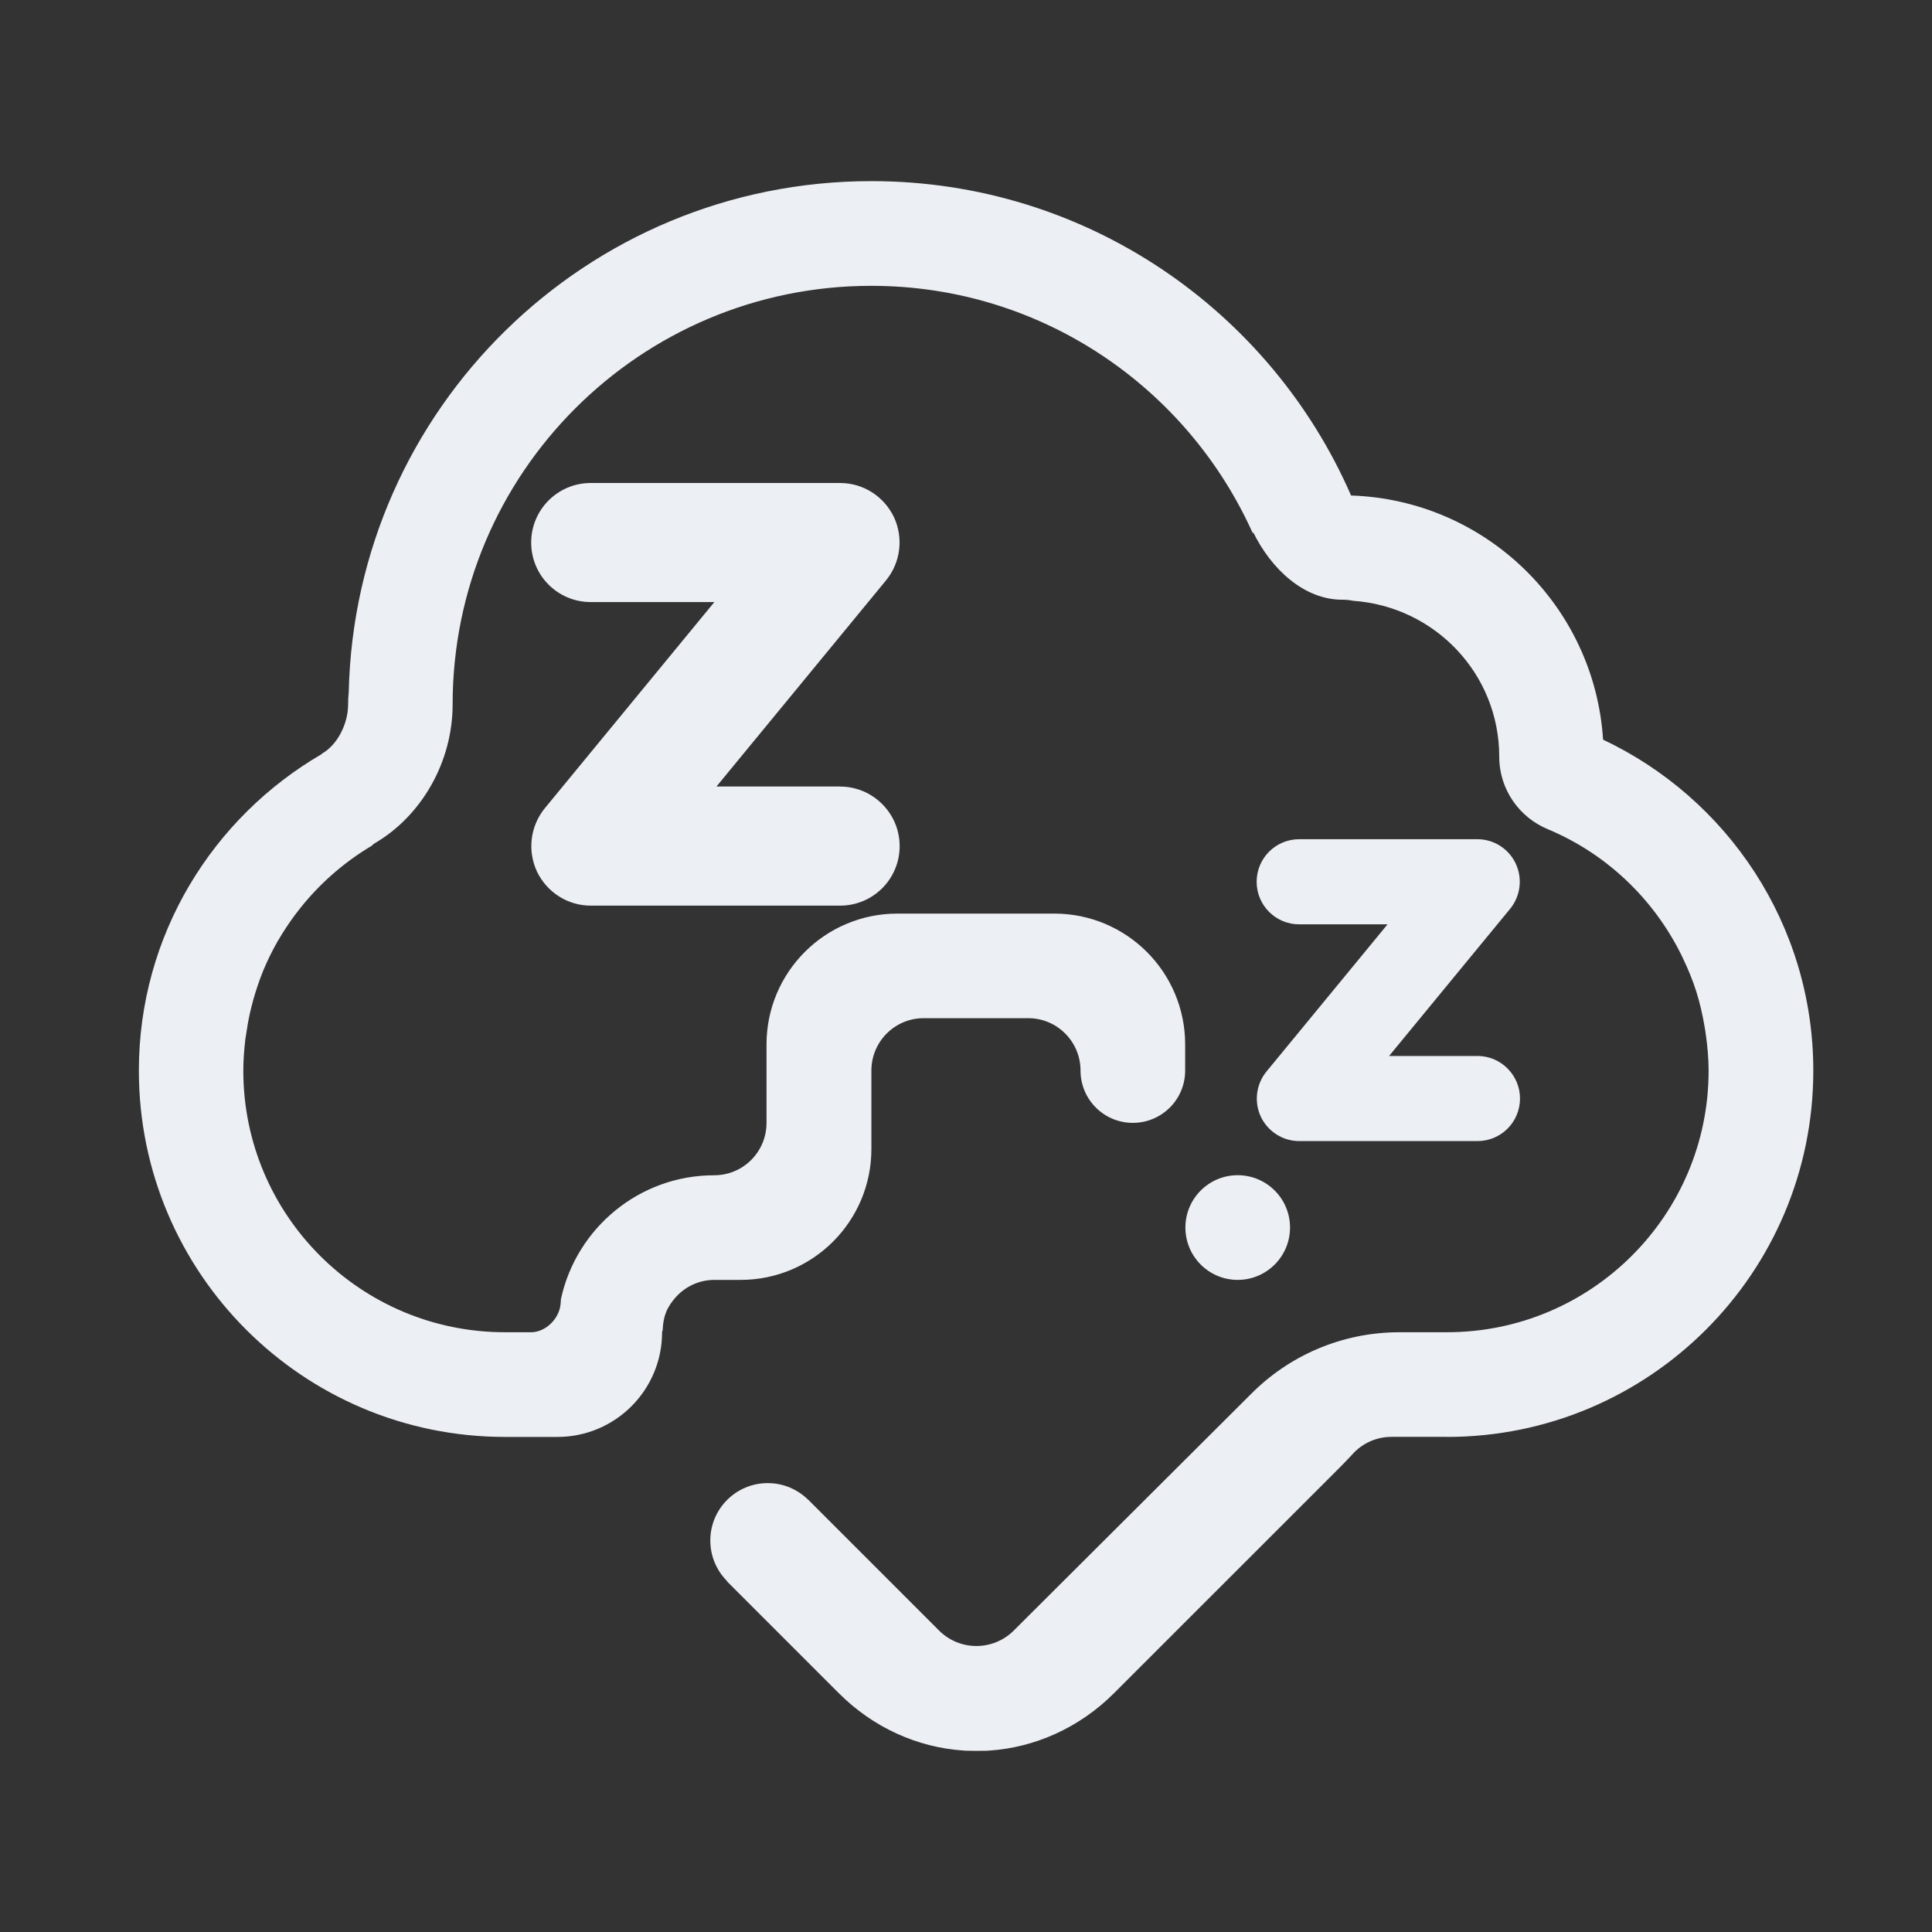 <?xml version="1.0" encoding="UTF-8" standalone="no"?>
<svg
   sodipodi:docname="suspend_primary.svg"
   inkscape:version="1.3.2 (091e20ef0f, 2023-11-25)"
   id="svg2343"
   version="1.1"
   viewBox="0 0 32 32"
   height="32"
   width="32"
   xmlns:inkscape="http://www.inkscape.org/namespaces/inkscape"
   xmlns:sodipodi="http://sodipodi.sourceforge.net/DTD/sodipodi-0.dtd"
   xmlns="http://www.w3.org/2000/svg"
   xmlns:svg="http://www.w3.org/2000/svg"
   xmlns:rdf="http://www.w3.org/1999/02/22-rdf-syntax-ns#"
   xmlns:cc="http://creativecommons.org/ns#"
   xmlns:dc="http://purl.org/dc/elements/1.1/">
  <rect x="0" y="0" width="32" height="32" fill="#333333" stroke="none"/>
  <defs
     id="defs2337" />
  <sodipodi:namedview
     inkscape:document-rotation="0"
     inkscape:window-maximized="1"
     inkscape:window-y="0"
     inkscape:window-x="0"
     inkscape:window-height="996"
     inkscape:window-width="1920"
     showgrid="true"
     inkscape:current-layer="layer1"
     inkscape:document-units="px"
     inkscape:cy="8.9285714"
     inkscape:cx="16.071429"
     inkscape:zoom="11.2"
     inkscape:pageshadow="2"
     inkscape:pageopacity="0.0"
     borderopacity="1.0"
     bordercolor="#666666"
     pagecolor="#ffffff"
     id="base"
     inkscape:showpageshadow="2"
     inkscape:pagecheckerboard="0"
     inkscape:deskcolor="#d1d1d1">
    <inkscape:grid
       type="xygrid"
       id="grid842"
       originx="0"
       originy="-8.467"
       spacingy="1"
       spacingx="1"
       units="mm"
       visible="true" />
  </sodipodi:namedview>
  <g
     transform="translate(-95.662,-136.63)"
     id="layer1"
     inkscape:groupmode="layer"
     inkscape:label="Layer 1">
    <g
       id="g1"
       transform="translate(95.662,136.63)"
       style="stroke-width:0.265">
      <g
         id="system-suspend-2"
         style="stroke-width:0.265">
        <circle
           style="opacity:0;fill:#000000;fill-opacity:1;stroke-width:0.282"
           id="circle949-7"
           r="16"
           cy="16"
           cx="16" />
        <path
           d="m 13.915,13.027 h -2.048 L 14.676,9.612 C 14.917,9.317 14.967,8.911 14.807,8.566 14.641,8.22 14.296,8 13.915,8 H 9.784 C 9.239,8 8.798,8.441 8.798,8.986 c 0,0.546 0.441,0.986 0.986,0.986 H 11.832 L 9.023,13.388 C 8.783,13.683 8.733,14.089 8.893,14.434 9.058,14.78 9.404,15 9.784,15 h 4.131 c 0.546,0 0.986,-0.441 0.986,-0.986 0,-0.546 -0.446,-0.986 -0.986,-0.986 z"
           id="path4-3-0"
           style="color:#eceff4;fill:currentColor;fill-opacity:1;stroke-width:0.013"
           class="ColorScheme-Text" />
        <path
           d="m 24.47,17.491 h -1.463 l 2.006,-2.439 c 0.172,-0.211 0.207,-0.501 0.093,-0.747 C 24.989,14.057 24.742,13.9 24.47,13.9 h -2.951 c -0.39,0 -0.705,0.315 -0.705,0.705 0,0.39 0.315,0.705 0.705,0.705 h 1.463 l -2.006,2.439 c -0.172,0.211 -0.207,0.501 -0.093,0.747 C 21.001,18.743 21.248,18.9 21.52,18.9 h 2.951 c 0.39,0 0.705,-0.315 0.705,-0.705 0,-0.39 -0.318,-0.705 -0.705,-0.705 z"
           id="path4-3-6-9"
           style="color:#eceff4;fill:currentColor;fill-opacity:1;stroke-width:0.009"
           class="ColorScheme-Text" />
        <path
           d="m 21.367,20.332 c 0,0.478 -0.388,0.867 -0.867,0.867 -0.478,0 -0.866,-0.388 -0.866,-0.867 0,-0.479 0.388,-0.867 0.866,-0.867 0.479,0 0.867,0.388 0.867,0.867 z m 2.6,3.467 h -0.921 c -0.239,0 -0.455,0.097 -0.613,0.253 0.031,-0.031 -0.155,0.168 -0.275,0.287 l -3.706,3.705 c -0.575,0.575 -1.314,0.901 -2.066,0.951 -0.027,0.007 -0.417,0.006 -0.445,-0.002 -0.746,-0.053 -1.478,-0.378 -2.048,-0.949 l -1.852,-1.852 0.003,-0.003 c -0.172,-0.172 -0.279,-0.41 -0.279,-0.673 0,-0.526 0.426,-0.951 0.951,-0.951 0.263,0 0.5,0.107 0.673,0.279 l 10e-4,-8.7e-4 2.164,2.164 c 0.342,0.341 0.895,0.341 1.237,0 0,0 3.969,-3.957 3.924,-3.912 0.628,-0.636 1.501,-1.029 2.466,-1.029 h 0.785 c 2.393,0 4.334,-1.94 4.334,-4.333 0,-0.203 -0.019,-0.4 -0.046,-0.596 -0.007,-0.047 -0.013,-0.093 -0.022,-0.14 -0.033,-0.193 -0.076,-0.383 -0.134,-0.567 0,-8.6e-4 0,-0.003 -10e-4,-0.004 -0.06,-0.191 -0.137,-0.376 -0.223,-0.555 -0.01,-0.022 -0.02,-0.044 -0.031,-0.065 -0.462,-0.928 -1.243,-1.669 -2.204,-2.071 -0.472,-0.194 -0.807,-0.658 -0.807,-1.202 0,-1.374 -1.067,-2.486 -2.418,-2.582 -0.052,-0.011 -0.111,-0.018 -0.183,-0.018 -0.628,0 -1.176,-0.502 -1.48,-1.129 0.007,0.013 0.002,0.023 0.002,0.035 -1.082,-2.418 -3.501,-4.105 -6.322,-4.105 -3.83,0 -6.934,3.104 -6.934,6.932 0,0.96 -0.519,1.851 -1.292,2.302 -0.02,0.011 -0.032,0.025 -0.044,0.038 -0.482,0.286 -0.904,0.661 -1.242,1.105 -0.012,0.016 -0.025,0.031 -0.037,0.048 -0.096,0.131 -0.187,0.266 -0.268,0.406 -0.006,0.01 -0.015,0.022 -0.02,0.033 -0.087,0.154 -0.166,0.314 -0.234,0.478 -0.003,0.008 -0.006,0.016 -0.009,0.023 -0.059,0.146 -0.109,0.297 -0.153,0.45 -0.012,0.046 -0.025,0.091 -0.036,0.137 -0.031,0.123 -0.055,0.246 -0.074,0.374 -0.008,0.05 -0.017,0.101 -0.024,0.151 -0.02,0.172 -0.034,0.344 -0.034,0.522 0,2.394 1.941,4.333 4.334,4.333 h 0.433 c 0.239,0 0.464,-0.223 0.487,-0.46 0,-8.7e-4 0.001,-0.002 0.001,-0.003 0.004,-0.032 0.002,-0.064 0.008,-0.096 0.257,-1.166 1.294,-2.041 2.537,-2.041 0.479,0 0.866,-0.388 0.866,-0.868 v -1.299 c 0,-1.197 0.97,-2.167 2.167,-2.167 h 2.6 c 1.197,0 2.167,0.97 2.167,2.167 v 0.433 c 0,0.479 -0.388,0.866 -0.867,0.866 -0.478,0 -0.866,-0.387 -0.866,-0.866 0,-0.479 -0.388,-0.868 -0.866,-0.868 H 15.3 c -0.479,0 -0.867,0.388 -0.867,0.868 v 1.299 c 0,1.198 -0.97,2.168 -2.167,2.168 h -0.433 c -0.248,0 -0.471,0.105 -0.628,0.273 -0.071,0.077 -0.132,0.162 -0.17,0.256 -0.001,0.002 -0.003,0.006 -0.003,0.008 -0.038,0.095 -0.052,0.193 -0.056,0.294 -0.002,0.013 -0.01,0.021 -0.01,0.037 0,0.957 -0.776,1.733 -1.733,1.733 H 8.366 C 5.016,23.8 2.3,21.084 2.3,17.733 c 0,-2.242 1.221,-4.192 3.029,-5.243 0.001,-10e-4 -0.002,-0.003 0,-0.005 0.262,-0.148 0.437,-0.498 0.437,-0.82 0,-0.076 0.003,-0.141 0.01,-0.198 C 5.881,6.773 9.714,3 14.433,3 c 3.556,0 6.609,2.143 7.945,5.207 2.231,0.074 4.032,1.831 4.174,4.044 2.055,0.971 3.482,3.058 3.482,5.482 0,3.351 -2.717,6.067 -6.068,6.067 z"
           id="path2-75"
           style="color:#eceff4;fill:currentColor;fill-opacity:1;stroke-width:0.014"
           class="ColorScheme-Text" />
      </g>
    </g>
  </g>
</svg>
